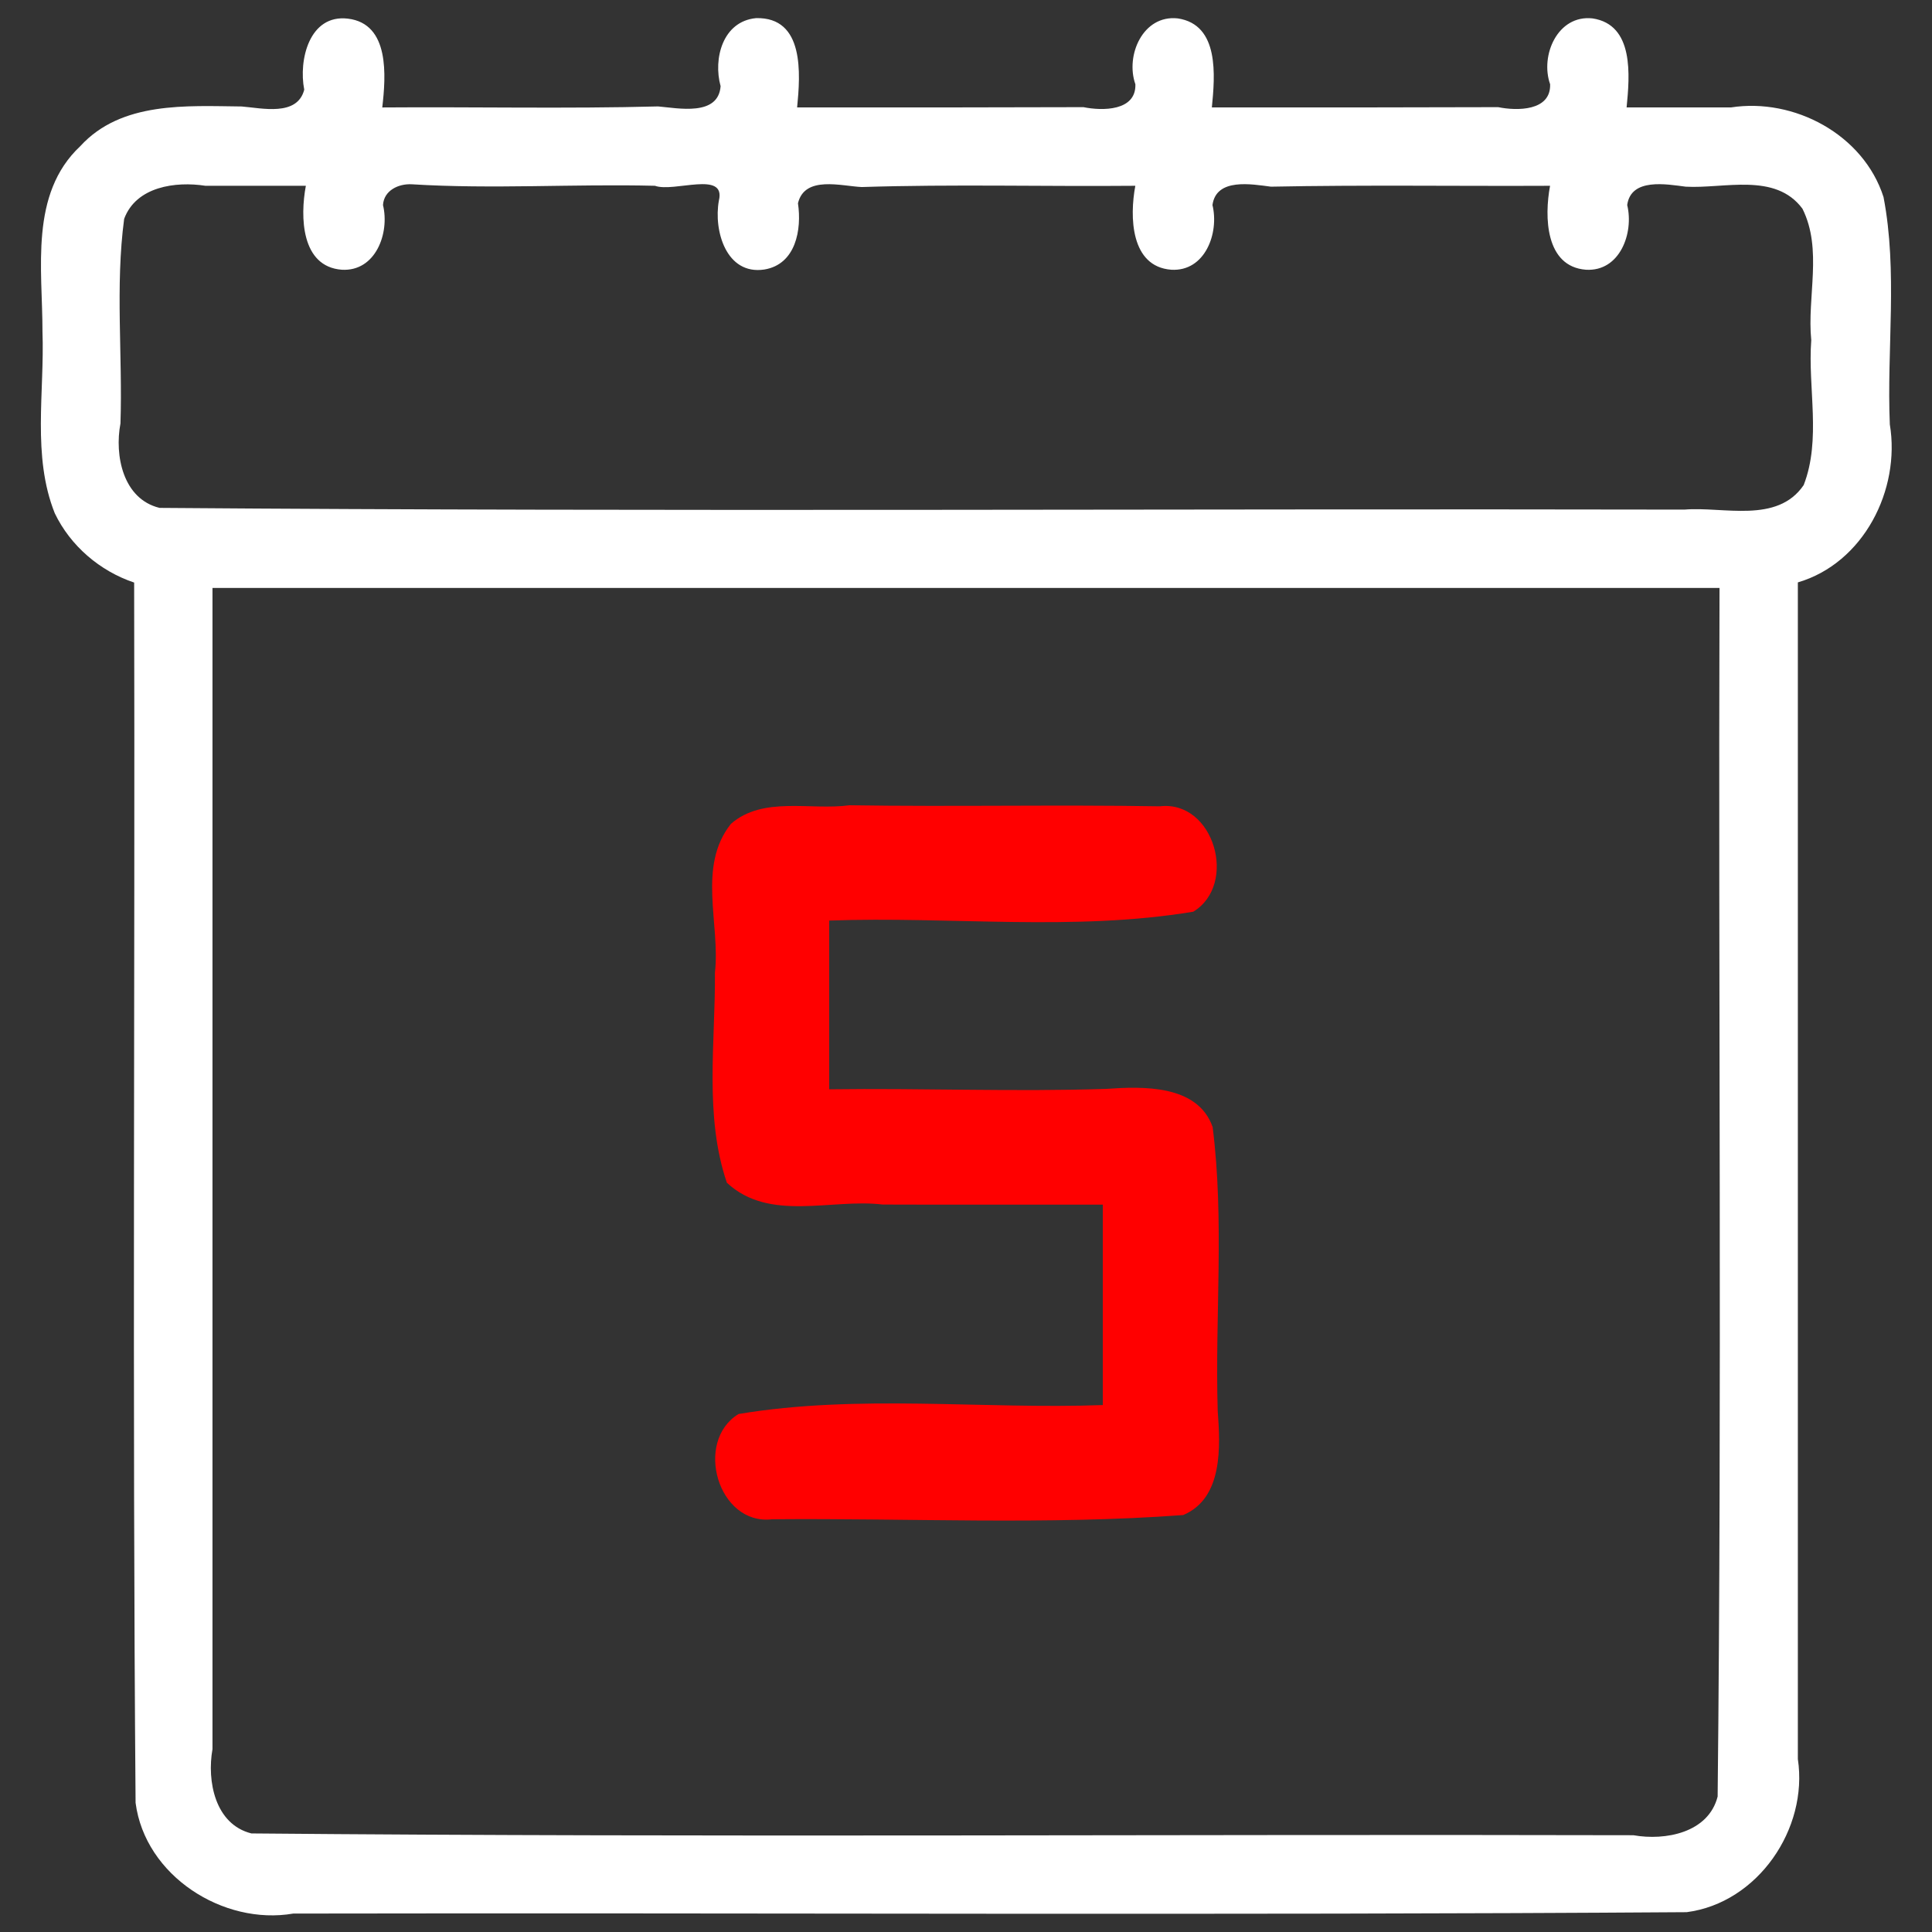 <?xml version="1.0" encoding="UTF-8" standalone="no"?>
<!-- Generator: Adobe Illustrator 16.0.0, SVG Export Plug-In . SVG Version: 6.00 Build 0)  -->

<svg
   xmlns:dc="http://purl.org/dc/elements/1.1/"
   xmlns:cc="http://creativecommons.org/ns#"
   xmlns:rdf="http://www.w3.org/1999/02/22-rdf-syntax-ns#"
   xmlns:svg="http://www.w3.org/2000/svg"
   xmlns="http://www.w3.org/2000/svg"
   xmlns:sodipodi="http://sodipodi.sourceforge.net/DTD/sodipodi-0.dtd"
   xmlns:inkscape="http://www.inkscape.org/namespaces/inkscape"
   version="1.1"
   id="Capa_1"
   x="0px"
   y="0px"
   viewBox="0 0 419.251 419.251"
   style="enable-background:new 0 0 419.251 419.251;fill:white"
   xml:space="preserve"
   sodipodi:docname="calendar.svg"
   inkscape:version="0.91 r13725"><rect x="0" y="0" width="419.251" height="419.251" fill="#333333" stroke="none"/><defs
     id="defs43" /><sodipodi:namedview
     pagecolor="#ffffff"
     bordercolor="#666666"
     borderopacity="1"
     objecttolerance="10"
     gridtolerance="10"
     guidetolerance="10"
     inkscape:pageopacity="0"
     inkscape:pageshadow="2"
     inkscape:window-width="1600"
     inkscape:window-height="838"
     id="namedview41"
     showgrid="false"
     inkscape:zoom="0.5"
     inkscape:cx="209.6255"
     inkscape:cy="209.6255"
     inkscape:window-x="-8"
     inkscape:window-y="-8"
     inkscape:window-maximized="1"
     inkscape:current-layer="g6" /><g
     id="g8"><g
       id="g6"><path
         style="fill:#ffffff"
         d="m 164.049,3.936 c -7.225,0.695 -9.322,8.806 -7.674,14.77 -0.506,6.602 -9.241,4.757 -13.566,4.389 -19.915,0.525 -39.91,0.07 -59.855,0.223 C 83.729,16.563 84.635,5.137 75.488,4.045 67.101,3.054 64.762,13.061 66.021,19.459 64.513,25.336 56.815,23.453 52.438,23.105 40.511,22.985 26.328,21.962 17.426,31.713 6.343,42.096 9.235,58.401 9.217,71.945 c 0.477,13.156 -2.293,26.983 2.664,39.422 3.394,7.083 9.799,12.564 17.229,15.051 0.2,88.26 -0.405,176.543 0.312,264.789 2.051,15.86 19.033,26.661 34.213,24.044 100.792,-0.189 201.604,0.391 302.383,-0.302 15.436,-2.005 26.409,-18.1 24.123,-33.225 0,-85.114 10e-6,-170.228 0,-255.342 14.244,-4.182 22.315,-20.078 19.957,-34.287 -0.686,-16.405 1.748,-33.133 -1.366,-49.331 -4.35,-13.59 -19.438,-21.585 -33.115,-19.449 -7.546,0 -15.092,0 -22.639,0 0.67,-6.846 1.685,-17.981 -7.416,-19.324 -7.543,-0.814 -11.39,8.035 -9.18,14.293 0.193,5.845 -7.202,5.802 -11.263,4.969 -20.666,0.069 -41.435,0.077 -62.141,0.062 0.67,-6.846 1.685,-17.981 -7.416,-19.324 -7.543,-0.814 -11.39,8.035 -9.18,14.293 0.193,5.845 -7.202,5.802 -11.263,4.969 -20.666,0.069 -41.435,0.077 -62.141,0.062 0.711,-7.254 1.643,-19.644 -8.93,-19.381 z M 89.326,39.988 c 17.529,1.092 35.191,-0.105 52.801,0.328 4.147,1.499 15.47,-3.399 13.871,3.222 -1.178,6.528 1.596,16.196 9.863,14.948 6.849,-1.122 8.15,-8.683 7.301,-14.375 1.458,-6.09 9.44,-3.719 13.834,-3.523 19.734,-0.634 39.591,-0.091 59.373,-0.271 -1.257,6.699 -1.044,17.546 7.791,18.215 7.368,0.441 10.428,-7.977 8.949,-14.041 0.816,-5.947 8.521,-4.514 12.688,-3.982 20.13,-0.405 40.39,-0.094 60.572,-0.191 -1.257,6.699 -1.044,17.546 7.791,18.215 7.368,0.441 10.428,-7.977 8.949,-14.041 0.816,-5.947 8.521,-4.514 12.688,-3.982 8.276,0.487 19.443,-3.18 25.344,4.785 4.407,8.834 0.968,19.108 1.908,28.525 -0.776,10.367 2.211,21.515 -1.643,31.447 -5.765,8.462 -17.471,4.607 -25.863,5.319 -110.3,-0.226 -220.655,0.489 -330.922,-0.372 -7.937,-1.929 -9.801,-11.373 -8.48,-18.326 0.485,-14.766 -1.151,-29.772 0.801,-44.393 2.599,-7.027 11.178,-8.179 17.641,-7.178 7.262,0 14.525,0 21.787,0 -1.257,6.699 -1.044,17.546 7.791,18.215 7.368,0.441 10.428,-7.977 8.949,-14.041 0.2,-3.166 3.358,-4.647 6.217,-4.502 z M 48.109,127.59 c 108.344,0 216.689,0 325.033,0 -0.273,87.414 0.537,174.888 -0.408,262.266 -2,7.874 -11.36,9.621 -18.273,8.395 -99.96,-0.247 -199.977,0.508 -299.902,-0.389 -7.905,-1.973 -9.685,-11.36 -8.449,-18.291 0,-83.993 0,-167.987 0,-251.98 h 1 z"
         id="path2"
         inkscape:connector-curvature="0" /><path
         style="fill:#ff0000"
         d="m 184.332,174.746 c -8.404,1.153 -18.761,-2.051 -25.715,4.033 -7.357,9.243 -2.28,21.682 -3.473,32.312 0.113,15.096 -2.338,31.095 2.588,45.565 9.223,8.606 22.698,3.383 33.812,4.734 15.924,0.063 31.849,-0.003 47.773,0.022 0,14.497 0,28.995 0,43.492 -26.234,0.949 -53.018,-2.407 -79.049,1.941 -9.72,5.936 -4.476,24.234 7.289,22.842 29.685,-0.263 59.637,1.277 89.211,-0.918 8.673,-3.687 8.05,-14.895 7.48,-22.617 -0.611,-20.504 1.481,-41.212 -1.102,-61.59 -3.275,-9.266 -15.221,-8.816 -23.114,-8.27 -19.955,0.66 -40.077,-0.183 -60.101,0.092 0,-12.206 0,-24.411 0,-36.617 26.223,-0.95 52.994,2.398 79.016,-1.928 9.75,-5.931 4.507,-24.253 -7.277,-22.867 -22.423,-0.376 -44.9,0.122 -67.34,-0.227 z"
         id="path4"
         inkscape:connector-curvature="0" /></g></g><g
     id="g10" /><g
     id="g12" /><g
     id="g14" /><g
     id="g16" /><g
     id="g18" /><g
     id="g20" /><g
     id="g22" /><g
     id="g24" /><g
     id="g26" /><g
     id="g28" /><g
     id="g30" /><g
     id="g32" /><g
     id="g34" /><g
     id="g36" /><g
     id="g38" /></svg>